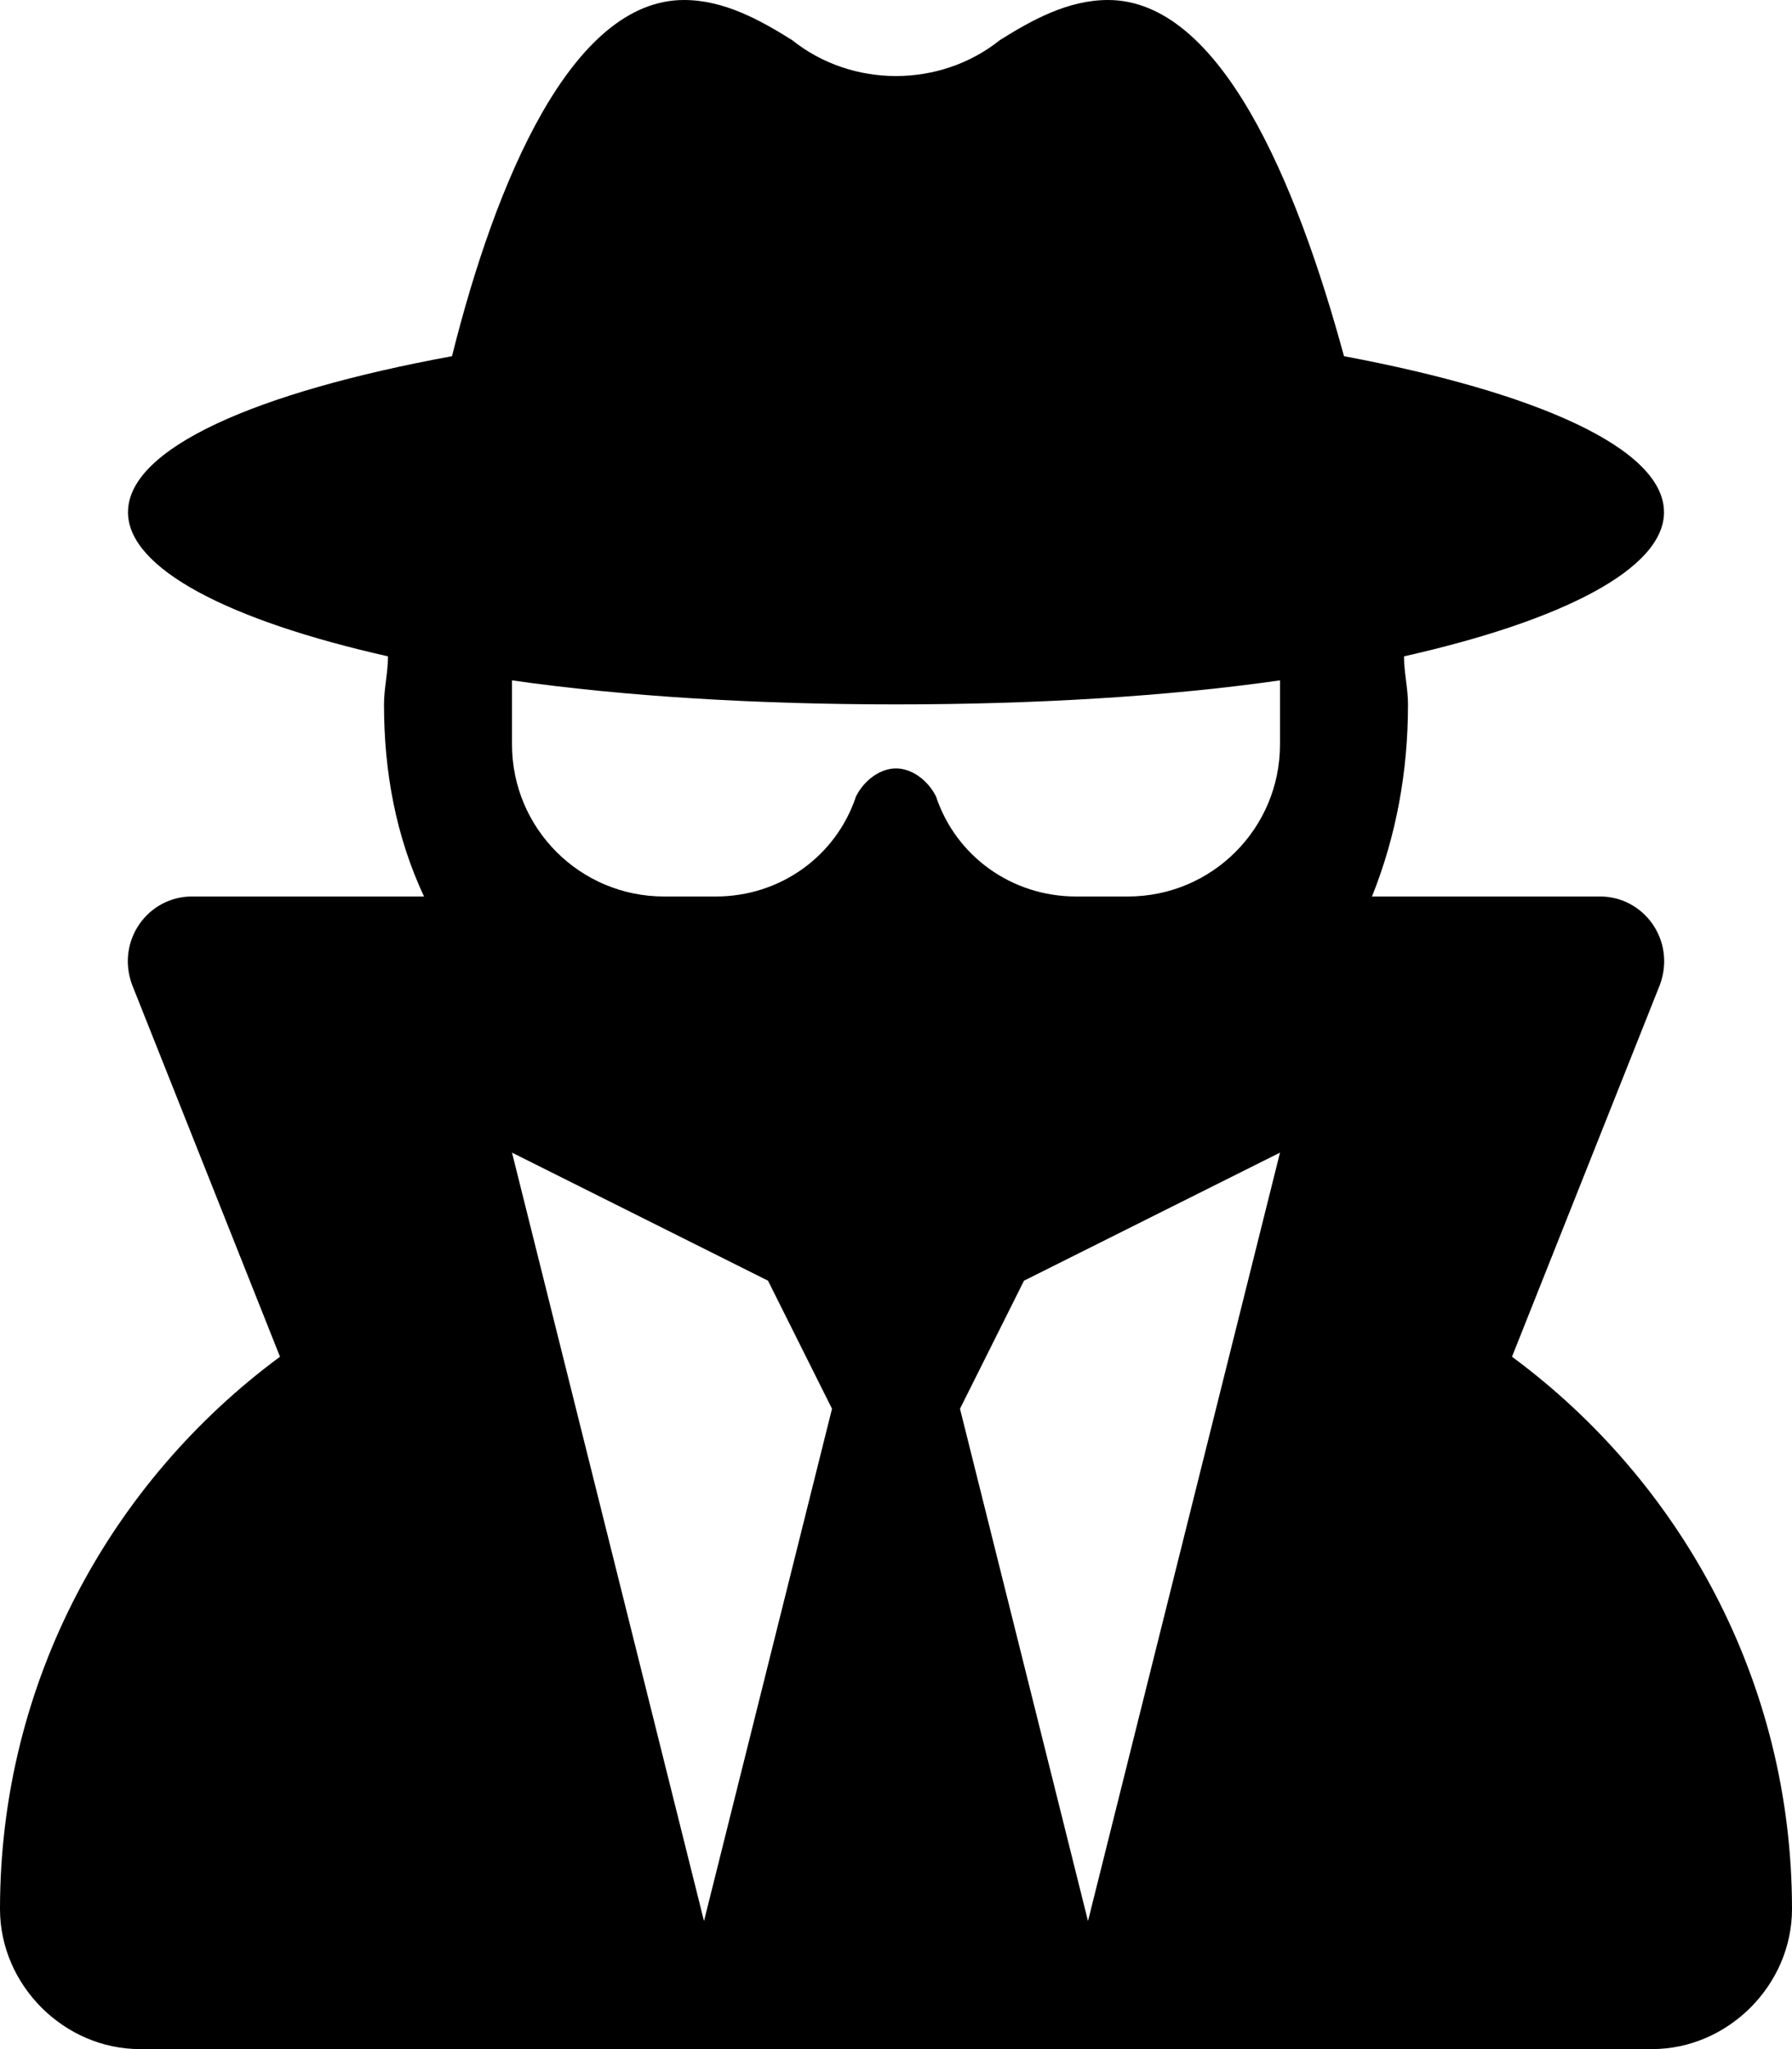 <svg xmlns="http://www.w3.org/2000/svg" viewBox="0 0 448 512"><!-- Font Awesome Free 6.0.0-alpha1 by @fontawesome - https://fontawesome.com License - https://fontawesome.com/license/free (Icons: CC BY 4.0, Fonts: SIL OFL 1.1, Code: MIT License) --><path d="M378 339L415 246C419 235 411 224 400 224H343C349 209 352 193 352 176C352 172 351 168 351 164C391 155 416 142 416 128C416 112 384 98 336 89C324 45 305 0 277 0C267 0 258 5 250 10C235 22 213 22 198 10C190 5 181 0 171 0C143 0 124 45 113 89C64 98 32 112 32 128C32 142 57 155 97 164C97 168 96 172 96 176C96 193 99 209 106 224H48C37 224 29 235 33 246L70 339C28 370 0 420 0 477C0 496 16 512 35 512H413C432 512 448 496 448 477C448 420 420 370 378 339ZM176 480L128 288L192 320L208 352L176 480ZM272 480L240 352L256 320L320 288L272 480ZM320 186C320 207 303 224 282 224H269C253 224 239 214 234 199C232 195 228 192 224 192S216 195 214 199C209 214 195 224 179 224H166C145 224 128 207 128 186V170C156 174 189 176 224 176S292 174 320 170V186Z"/></svg>